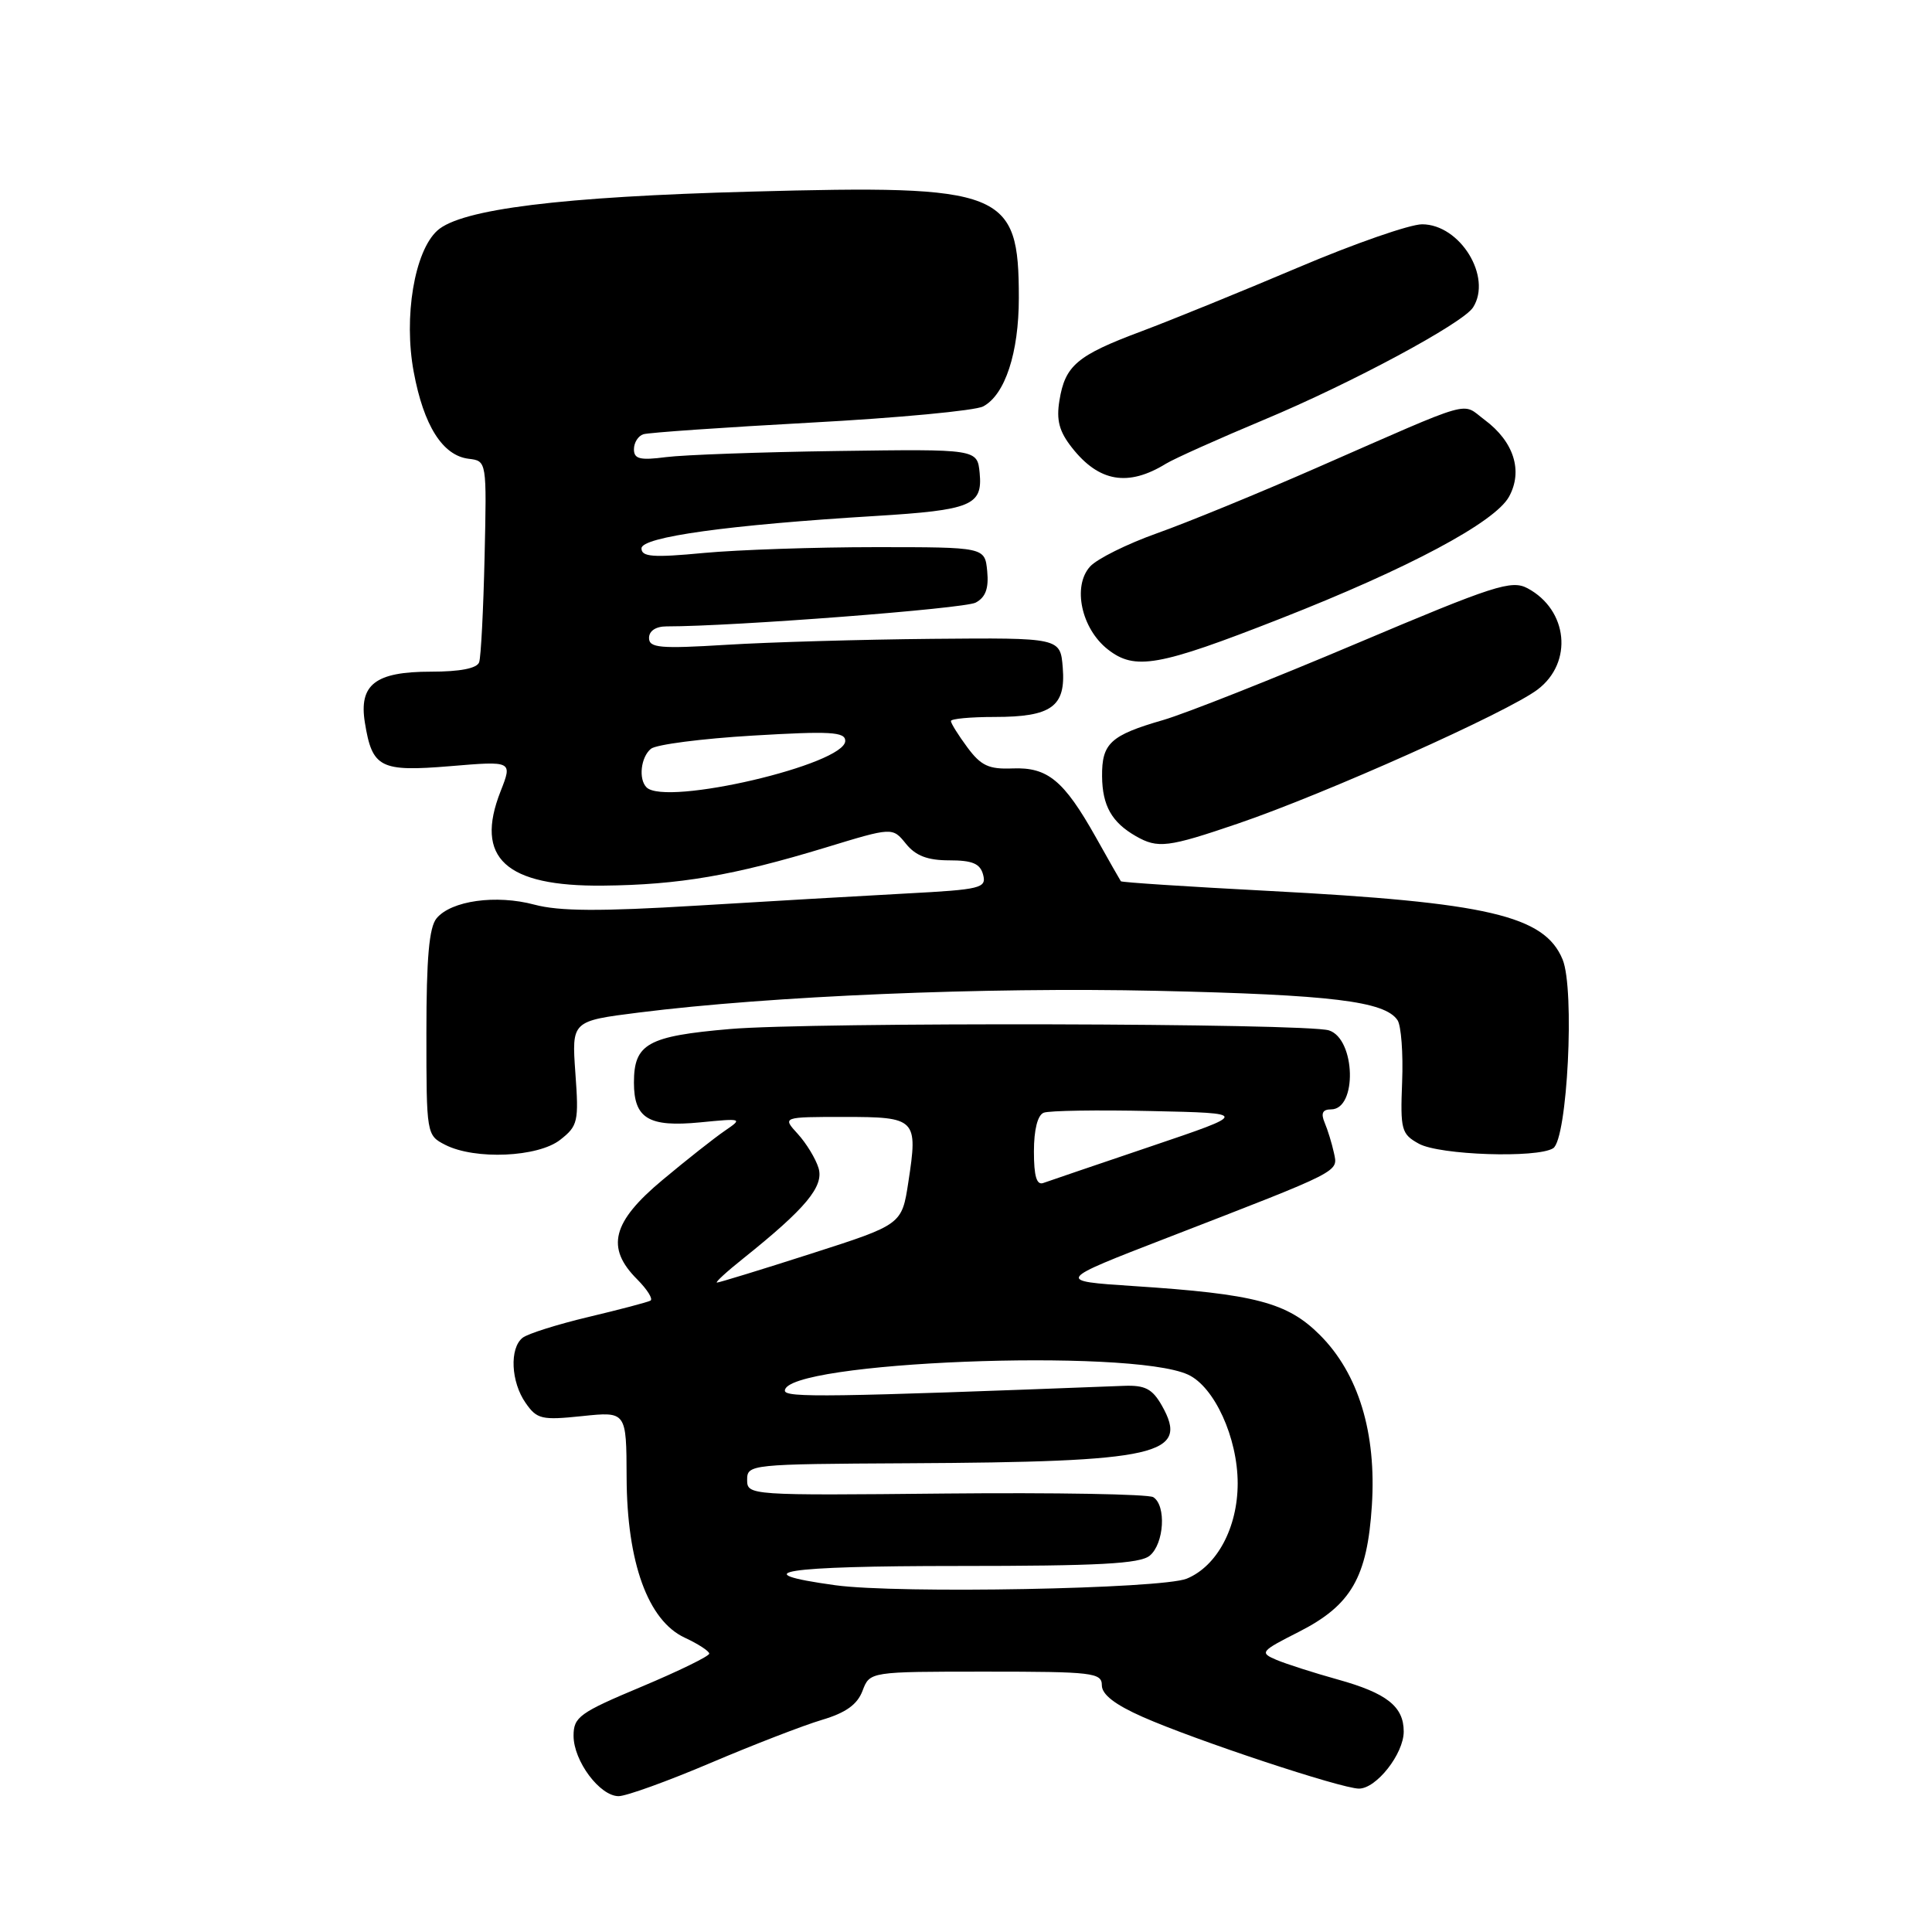 <?xml version="1.0" encoding="UTF-8" standalone="no"?>
<!DOCTYPE svg PUBLIC "-//W3C//DTD SVG 1.1//EN" "http://www.w3.org/Graphics/SVG/1.1/DTD/svg11.dtd" >
<svg xmlns="http://www.w3.org/2000/svg" xmlns:xlink="http://www.w3.org/1999/xlink" version="1.1" viewBox="0 0 256 256">
 <g >
 <path fill="currentColor"
d=" M 94.15 233.60 C 99.84 231.18 106.49 228.61 108.92 227.89 C 112.08 226.95 113.60 225.86 114.29 224.04 C 115.25 221.50 115.25 221.50 130.63 221.50 C 144.78 221.50 146.00 221.64 146.00 223.31 C 146.00 224.53 147.74 225.88 151.41 227.50 C 158.37 230.58 177.74 237.00 180.07 237.00 C 182.38 237.00 186.00 232.39 186.00 229.44 C 186.00 226.12 183.76 224.35 177.25 222.54 C 174.09 221.66 170.44 220.49 169.13 219.94 C 166.88 218.98 167.01 218.81 172.12 216.22 C 179.04 212.70 181.17 209.02 181.78 199.49 C 182.40 189.86 180.01 182.01 174.89 176.89 C 170.58 172.58 166.31 171.46 150.20 170.41 C 139.89 169.73 139.89 169.73 154.70 164.00 C 177.97 154.99 177.30 155.33 176.75 152.75 C 176.48 151.51 175.93 149.71 175.52 148.75 C 175.00 147.51 175.25 147.00 176.37 147.00 C 179.87 147.00 179.62 137.65 176.09 136.53 C 173.07 135.57 107.53 135.42 96.73 136.35 C 85.82 137.29 84.00 138.30 84.00 143.45 C 84.00 148.21 85.95 149.38 92.77 148.72 C 98.37 148.17 98.44 148.20 96.05 149.83 C 94.70 150.75 90.98 153.68 87.80 156.34 C 81.10 161.92 80.23 165.33 84.44 169.53 C 85.77 170.87 86.56 172.13 86.19 172.34 C 85.81 172.55 82.12 173.52 78.00 174.50 C 73.88 175.48 69.94 176.72 69.25 177.26 C 67.49 178.65 67.70 183.12 69.65 185.90 C 71.15 188.06 71.78 188.20 77.15 187.64 C 83.00 187.03 83.00 187.03 83.03 195.77 C 83.07 207.03 85.86 214.74 90.73 217.00 C 92.50 217.82 93.97 218.78 93.98 219.11 C 93.99 219.45 89.95 221.42 85.00 223.50 C 76.79 226.94 76.00 227.51 76.00 230.00 C 76.00 233.34 79.48 238.00 81.97 238.00 C 82.98 238.00 88.46 236.02 94.15 233.60 Z  M 74.23 151.03 C 76.58 149.19 76.71 148.62 76.24 142.18 C 75.75 135.29 75.75 135.29 84.63 134.17 C 102.09 131.97 130.49 130.78 153.32 131.29 C 176.43 131.81 183.50 132.67 185.18 135.18 C 185.66 135.90 185.94 139.58 185.79 143.34 C 185.54 149.72 185.69 150.27 188.01 151.55 C 190.74 153.06 203.68 153.49 205.80 152.15 C 207.69 150.95 208.69 131.08 207.05 127.13 C 204.65 121.32 197.13 119.57 168.10 118.05 C 157.43 117.49 148.62 116.92 148.52 116.77 C 148.41 116.62 146.92 114.00 145.20 110.93 C 140.96 103.40 138.83 101.64 134.17 101.82 C 131.02 101.95 129.98 101.46 128.18 99.03 C 126.98 97.41 126.00 95.84 126.00 95.54 C 126.00 95.24 128.61 95.00 131.81 95.00 C 139.34 95.00 141.24 93.62 140.82 88.46 C 140.50 84.50 140.50 84.50 123.50 84.65 C 114.15 84.74 101.89 85.09 96.25 85.44 C 87.44 85.98 86.00 85.85 86.00 84.53 C 86.00 83.60 86.90 83.00 88.32 83.00 C 97.21 83.00 127.79 80.65 129.28 79.85 C 130.60 79.15 131.03 77.96 130.81 75.68 C 130.50 72.50 130.50 72.50 116.00 72.50 C 108.03 72.50 97.79 72.85 93.25 73.27 C 86.51 73.91 85.00 73.79 85.00 72.66 C 85.00 71.15 96.53 69.55 116.00 68.37 C 128.72 67.59 130.22 66.97 129.81 62.68 C 129.50 59.50 129.50 59.50 111.00 59.76 C 100.83 59.90 90.59 60.27 88.25 60.57 C 84.80 61.02 84.00 60.82 84.00 59.53 C 84.00 58.65 84.56 57.76 85.25 57.54 C 85.94 57.32 95.92 56.63 107.44 56.00 C 118.96 55.38 129.24 54.41 130.28 53.85 C 133.18 52.30 135.00 46.75 135.00 39.48 C 135.00 25.24 133.08 24.48 99.50 25.39 C 74.37 26.06 61.08 27.71 57.95 30.55 C 54.92 33.29 53.46 42.00 54.82 49.28 C 56.14 56.40 58.65 60.37 62.10 60.79 C 64.50 61.08 64.50 61.08 64.21 73.79 C 64.05 80.78 63.73 87.06 63.49 87.75 C 63.21 88.56 60.98 89.00 57.10 89.00 C 49.73 89.00 47.53 90.70 48.35 95.76 C 49.32 101.75 50.37 102.29 59.66 101.52 C 67.91 100.83 67.91 100.83 66.33 104.85 C 62.85 113.69 66.97 117.48 79.91 117.35 C 90.00 117.25 97.21 116.01 109.38 112.31 C 118.26 109.60 118.26 109.60 120.04 111.80 C 121.33 113.40 122.91 114.00 125.79 114.00 C 128.86 114.00 129.88 114.43 130.27 115.91 C 130.73 117.68 129.97 117.87 120.13 118.39 C 114.28 118.70 101.78 119.43 92.35 120.00 C 79.50 120.78 74.10 120.75 70.81 119.87 C 65.73 118.51 59.79 119.34 57.85 121.68 C 56.86 122.87 56.50 126.95 56.50 136.87 C 56.50 150.32 56.52 150.43 59.00 151.70 C 62.95 153.71 71.29 153.34 74.23 151.03 Z  M 164.06 109.12 C 175.62 105.18 199.79 94.37 203.75 91.36 C 208.47 87.78 207.77 80.82 202.41 77.95 C 200.28 76.81 198.00 77.55 179.77 85.26 C 168.62 89.98 157.08 94.55 154.12 95.41 C 147.14 97.43 145.99 98.49 146.03 102.87 C 146.07 106.76 147.31 108.96 150.50 110.79 C 153.42 112.46 154.74 112.30 164.06 109.12 Z  M 169.67 81.97 C 186.63 75.32 198.08 69.21 199.95 65.82 C 201.83 62.41 200.60 58.52 196.73 55.64 C 193.56 53.28 195.76 52.66 174.50 61.97 C 166.80 65.35 157.26 69.26 153.31 70.66 C 149.35 72.07 145.36 74.05 144.44 75.07 C 142.08 77.67 143.28 83.29 146.78 86.04 C 150.38 88.87 153.49 88.32 169.67 81.97 Z  M 154.50 61.44 C 155.60 60.77 161.46 58.14 167.51 55.61 C 179.05 50.79 193.85 42.84 195.19 40.73 C 197.75 36.70 193.48 29.74 188.44 29.72 C 186.82 29.72 179.43 32.29 172.00 35.45 C 164.57 38.60 155.22 42.41 151.22 43.91 C 142.71 47.09 141.13 48.43 140.38 53.07 C 139.95 55.68 140.35 57.18 142.05 59.33 C 145.62 63.87 149.48 64.53 154.50 61.44 Z  M 110.67 210.05 C 98.35 208.35 103.79 207.50 126.90 207.50 C 145.60 207.50 151.05 207.21 152.35 206.13 C 154.26 204.54 154.56 199.47 152.81 198.38 C 152.15 197.98 139.78 197.76 125.31 197.90 C 99.25 198.16 99.00 198.14 99.00 196.08 C 99.00 194.04 99.43 194.00 120.25 193.89 C 153.55 193.72 157.66 192.79 153.95 186.24 C 152.69 184.03 151.73 183.53 148.95 183.63 C 109.78 185.14 104.00 185.22 104.00 184.27 C 104.00 180.43 149.67 178.61 157.41 182.14 C 160.91 183.74 164.00 190.50 164.00 196.57 C 163.99 202.43 161.26 207.53 157.25 209.18 C 153.92 210.54 119.00 211.20 110.67 210.05 Z  M 98.50 166.74 C 106.76 160.13 109.20 157.21 108.46 154.77 C 108.08 153.52 106.84 151.49 105.71 150.25 C 103.65 148.00 103.65 148.00 111.86 148.00 C 121.41 148.00 121.65 148.24 120.36 156.64 C 119.50 162.26 119.50 162.26 107.50 166.11 C 100.90 168.23 95.28 169.95 95.00 169.95 C 94.72 169.94 96.30 168.49 98.50 166.74 Z  M 137.00 152.58 C 137.00 149.69 137.49 147.75 138.30 147.44 C 139.02 147.16 145.43 147.06 152.55 147.22 C 165.50 147.50 165.50 147.50 152.50 151.90 C 145.35 154.32 138.94 156.50 138.25 156.75 C 137.36 157.08 137.00 155.86 137.00 152.58 Z  M 85.67 104.33 C 84.58 103.24 84.91 100.32 86.25 99.22 C 86.94 98.65 93.01 97.87 99.75 97.47 C 110.01 96.86 112.00 96.97 112.00 98.17 C 112.00 101.29 88.20 106.86 85.67 104.33 Z "/>
</g>
</svg>